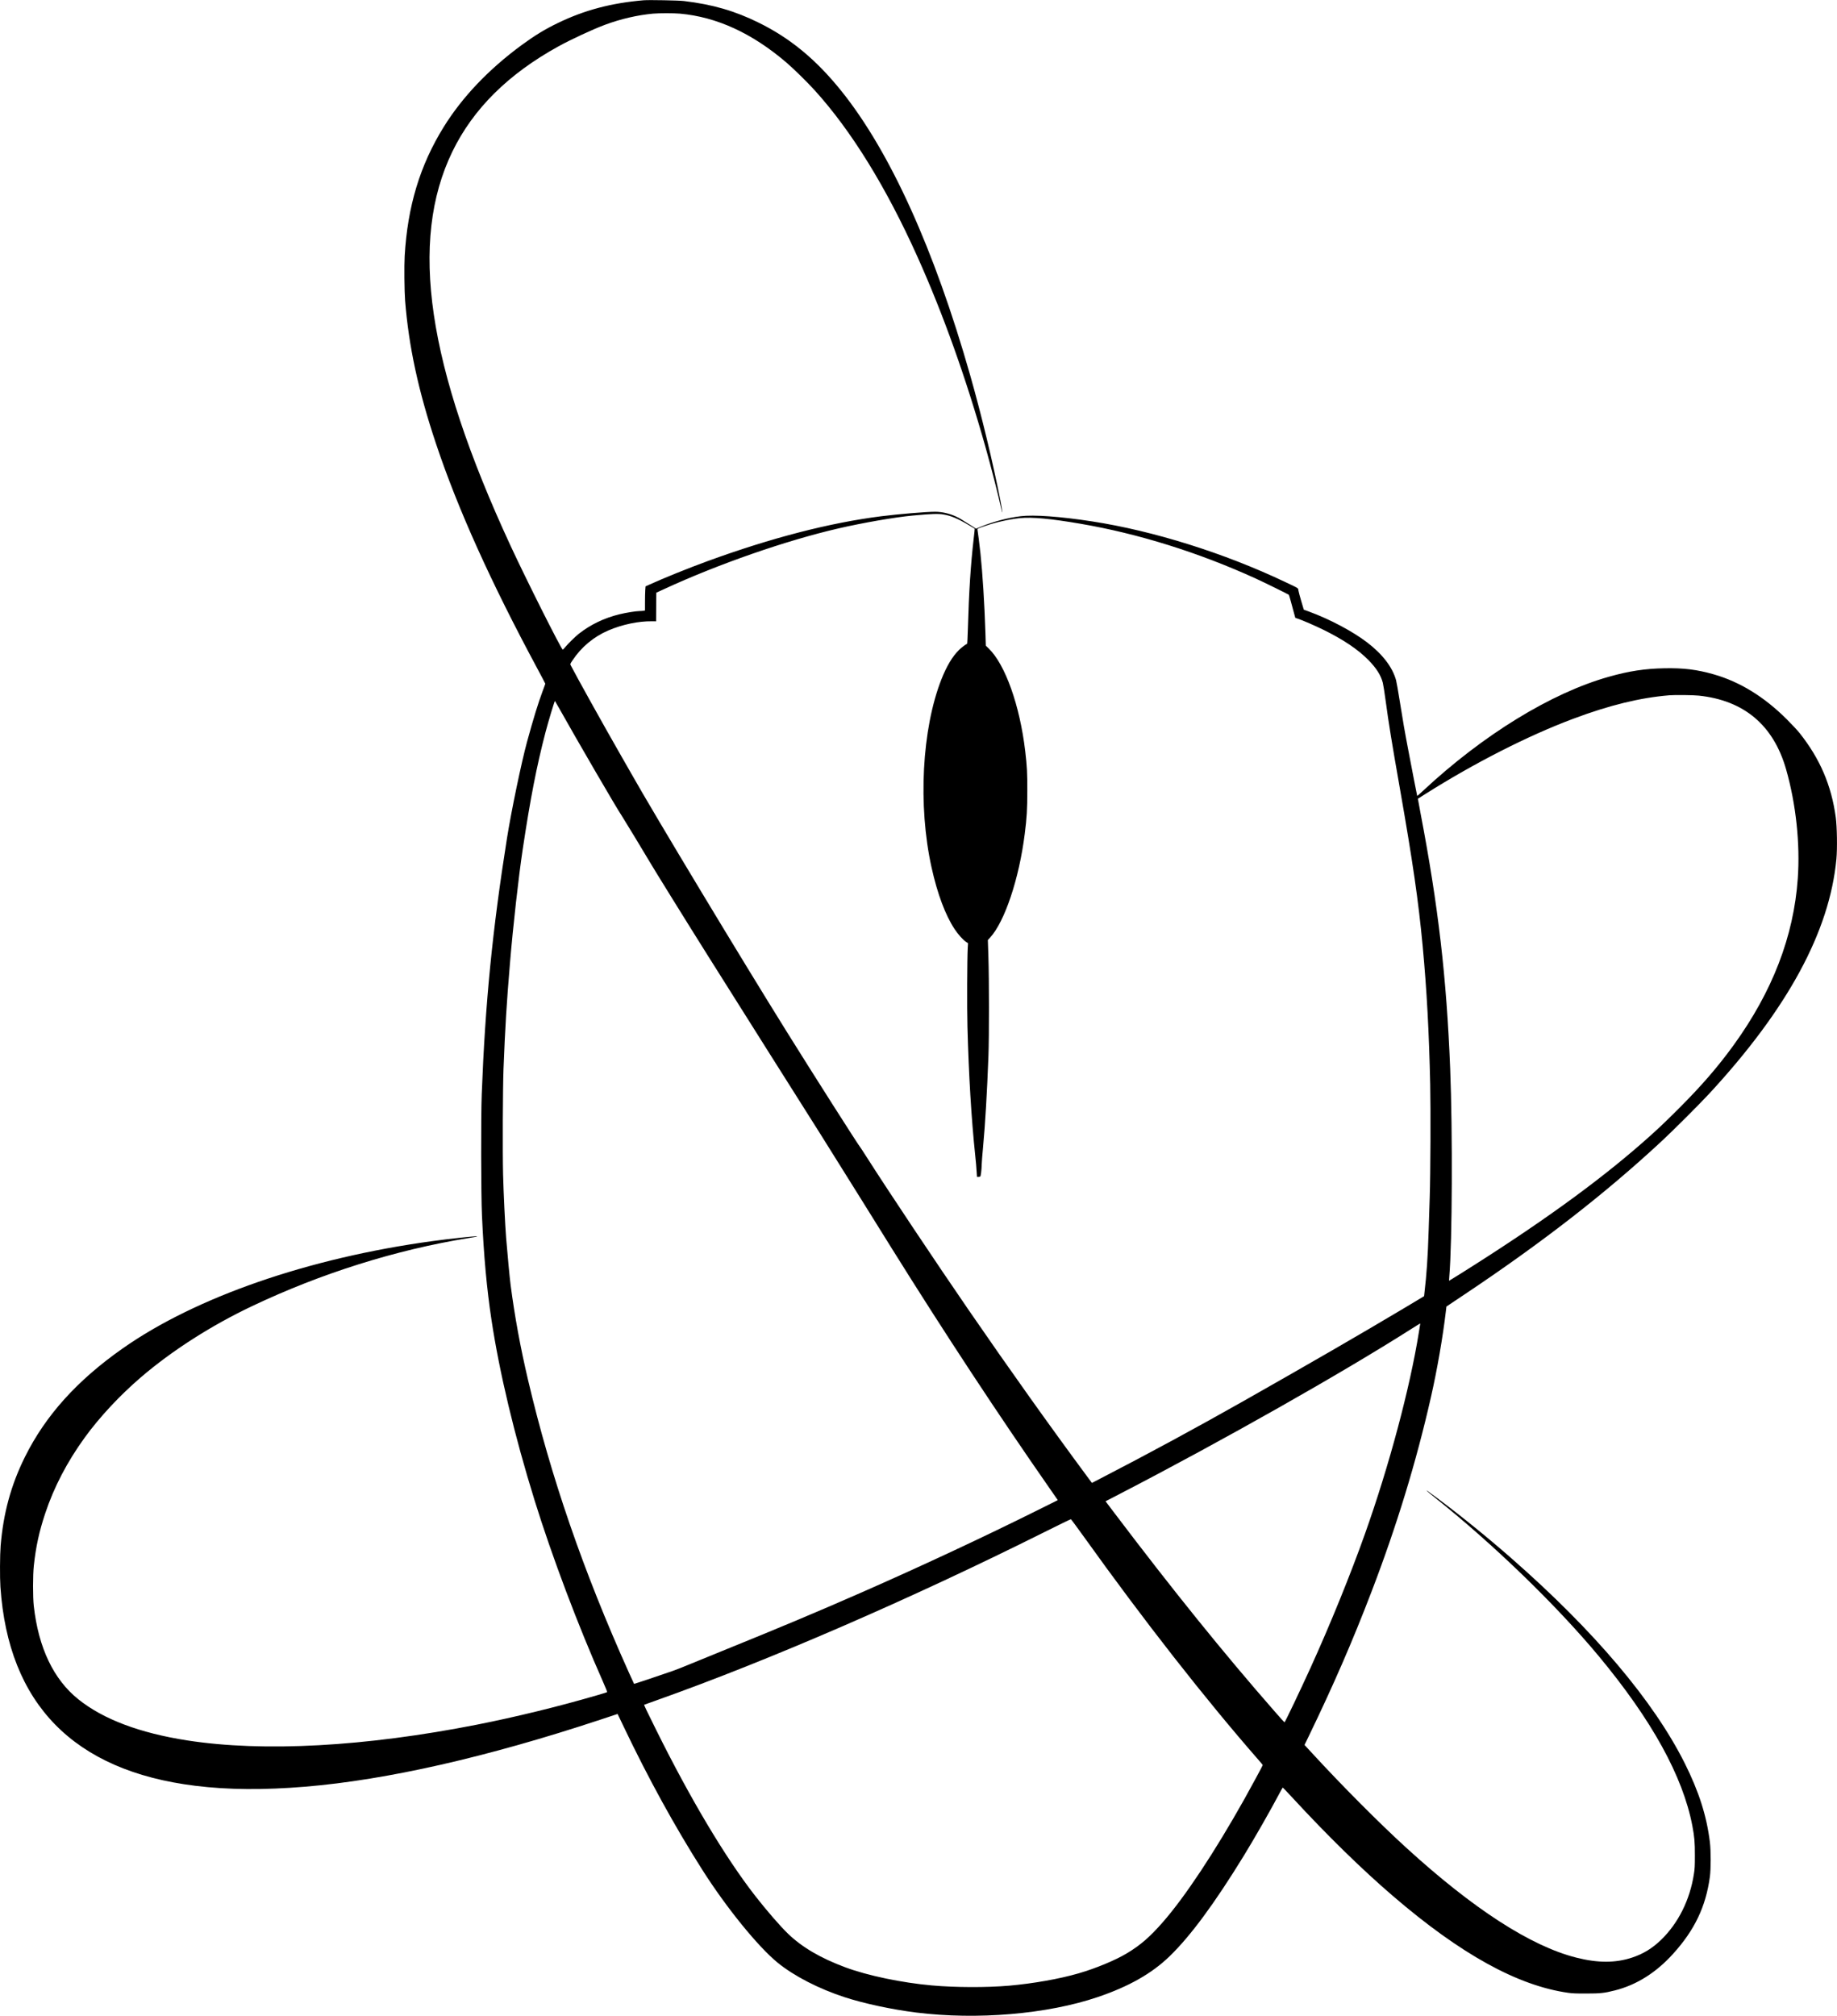 <?xml version="1.0" standalone="no"?>
<!DOCTYPE svg PUBLIC "-//W3C//DTD SVG 20010904//EN"
 "http://www.w3.org/TR/2001/REC-SVG-20010904/DTD/svg10.dtd">
<svg version="1.0" xmlns="http://www.w3.org/2000/svg"
 width="4312pt" height="4731pt" viewBox="0 0 4312 4731"
 preserveAspectRatio="xMidYMid meet">

<g transform="translate(0,4731) scale(0.1,-0.1)"
fill="#000000" stroke="none">
<path d="M15110 47304 c-763 -65 -1389 -231 -2015 -534 -307 -148 -547 -295
-859 -524 -768 -566 -1384 -1213 -1818 -1911 -559 -899 -852 -1868 -919 -3035
-13 -225 -7 -826 10 -1045 86 -1078 309 -2113 726 -3360 508 -1522 1283 -3240
2376 -5271 104 -193 189 -355 189 -359 0 -4 -26 -78 -59 -164 -109 -292 -215
-635 -370 -1201 -132 -485 -369 -1621 -471 -2265 -341 -2149 -510 -3857 -592
-6000 -21 -532 -17 -2362 5 -2845 43 -957 113 -1723 223 -2450 186 -1235 539
-2715 1014 -4245 407 -1311 1016 -2926 1599 -4240 61 -137 107 -252 103 -256
-4 -4 -108 -36 -232 -72 -913 -267 -1915 -511 -2825 -691 -2625 -517 -5015
-647 -6799 -370 -1119 174 -1972 496 -2558 966 -581 466 -935 1208 -1045 2190
-23 212 -23 719 1 943 47 443 125 800 266 1225 206 620 515 1212 930 1785 350
482 823 989 1320 1415 728 624 1647 1212 2605 1667 1622 770 3370 1320 5080
1598 189 30 209 34 202 41 -11 11 -646 -57 -1047 -112 -2914 -398 -5557 -1314
-7275 -2522 -1067 -750 -1805 -1569 -2289 -2542 -327 -658 -508 -1321 -571
-2088 -17 -209 -20 -740 -5 -964 187 -2750 1722 -4316 4575 -4667 765 -95
1611 -101 2580 -21 1922 160 4263 692 6931 1574 l401 133 144 -301 c577 -1210
1198 -2340 1847 -3361 564 -887 1307 -1801 1767 -2176 385 -313 959 -609 1570
-809 455 -148 1107 -288 1680 -360 1433 -178 3074 -39 4260 362 732 248 1272
554 1689 958 491 475 1058 1244 1745 2364 258 421 623 1060 852 1493 30 57 57
103 60 103 3 0 105 -107 225 -237 827 -896 1629 -1680 2359 -2307 1590 -1366
2929 -2106 4115 -2273 97 -14 191 -18 425 -17 329 0 425 10 675 74 505 128
963 416 1360 855 508 560 771 1111 866 1810 25 183 25 614 0 815 -75 613 -256
1182 -590 1850 -730 1458 -2124 3107 -4066 4808 -553 485 -1210 1018 -1750
1419 -233 173 -245 181 -239 166 2 -6 85 -74 184 -153 1377 -1096 2859 -2531
3857 -3731 1241 -1494 1970 -2815 2192 -3974 50 -263 61 -389 60 -700 0 -249
-3 -310 -23 -434 -94 -609 -367 -1155 -772 -1547 -205 -198 -417 -327 -675
-413 -392 -131 -809 -131 -1319 -1 -1068 272 -2411 1140 -3989 2580 -633 578
-1501 1449 -2208 2218 l-177 192 96 198 c586 1212 1029 2230 1478 3402 586
1528 1049 3041 1393 4560 147 646 281 1420 352 2026 l12 102 426 285 c1824
1218 3298 2364 4612 3583 280 259 908 886 1141 1139 1837 1990 2815 3798 2975
5495 23 247 15 758 -15 980 -103 752 -370 1373 -849 1977 -47 59 -183 205
-301 323 -530 528 -1100 879 -1716 1055 -392 112 -705 151 -1159 142 -456 -9
-828 -65 -1301 -199 -1354 -381 -2951 -1361 -4363 -2677 -73 -68 -134 -122
-136 -120 -3 5 -119 601 -207 1064 -85 443 -130 704 -204 1170 -36 226 -74
442 -85 482 -84 305 -316 609 -679 887 -343 262 -882 547 -1371 726 l-116 42
-57 193 c-32 107 -62 220 -68 253 -12 68 26 43 -319 207 -1423 676 -3084 1197
-4525 1419 -744 115 -1369 160 -1682 121 -301 -37 -648 -129 -938 -249 l-104
-43 -133 85 c-218 139 -260 164 -333 198 -157 73 -335 114 -493 114 -201 1
-879 -56 -1272 -106 -1209 -154 -2570 -505 -4070 -1052 -450 -164 -1036 -401
-1376 -556 l-81 -37 -7 -91 c-3 -50 -6 -178 -6 -283 l0 -192 -37 -7 c-21 -3
-60 -6 -88 -6 -83 0 -321 -38 -475 -76 -360 -88 -681 -243 -958 -461 -83 -66
-253 -234 -322 -318 -22 -27 -45 -50 -51 -50 -31 0 -864 1658 -1226 2440
-1957 4226 -2387 7144 -1363 9250 487 1001 1311 1818 2485 2465 305 168 808
401 1095 508 371 138 762 228 1130 262 148 13 482 13 630 0 864 -78 1692 -458
2496 -1145 164 -139 498 -467 668 -655 860 -949 1677 -2271 2412 -3908 603
-1341 1141 -2848 1604 -4492 124 -442 292 -1096 361 -1410 43 -192 31 -74 -16
168 -176 900 -441 2001 -711 2952 -842 2959 -1882 5254 -3029 6680 -591 735
-1199 1236 -1940 1600 -561 276 -1077 425 -1750 506 -123 15 -822 28 -945 18z
m7042 -12069 c176 -30 334 -97 583 -245 77 -45 142 -84 144 -86 2 -2 -8 -106
-23 -231 -70 -599 -113 -1259 -136 -2098 -6 -203 -14 -371 -18 -373 -30 -10
-134 -89 -188 -142 -158 -155 -292 -379 -417 -695 -457 -1162 -552 -2960 -231
-4410 137 -620 324 -1121 542 -1450 83 -126 196 -251 271 -301 l44 -29 -7
-110 c-14 -242 -19 -1410 -7 -1845 29 -1118 92 -2166 182 -3020 22 -218 23
-227 34 -392 l8 -118 31 0 c17 0 37 4 44 8 15 10 32 144 36 292 2 58 15 229
30 380 52 564 95 1286 128 2165 17 452 16 1811 -1 2312 l-13 403 53 57 c344
375 681 1384 813 2433 48 379 60 577 60 1010 1 426 -7 571 -49 933 -126 1069
-469 2034 -857 2408 l-68 66 -10 319 c-21 662 -66 1380 -116 1849 -19 184 -64
535 -70 557 -6 21 15 30 206 94 250 84 550 150 794 175 281 28 723 -13 1416
-132 1357 -232 2767 -672 4105 -1281 212 -97 772 -372 788 -387 4 -4 25 -73
46 -152 21 -79 53 -199 72 -266 l34 -123 50 -16 c110 -36 421 -171 610 -264
470 -232 808 -459 1055 -709 186 -189 294 -358 339 -536 11 -44 41 -233 66
-420 76 -559 139 -948 331 -2040 308 -1754 438 -2652 539 -3725 95 -1024 149
-2004 176 -3240 13 -577 7 -2107 -11 -2640 -5 -173 -17 -522 -25 -775 -21
-653 -47 -1030 -102 -1502 l-6 -52 -501 -300 c-974 -581 -2217 -1300 -3741
-2163 -1101 -623 -2204 -1221 -3357 -1817 l-197 -102 -103 138 c-878 1186
-1841 2538 -2790 3918 -770 1120 -1890 2799 -2388 3580 -84 132 -156 242 -160
245 -23 16 -1124 1746 -1715 2695 -1088 1745 -3106 5094 -3656 6069 -6 10
-124 217 -263 460 -390 680 -1030 1830 -1159 2082 -16 31 -16 31 40 115 207
313 500 557 843 704 325 139 704 219 1022 215 l98 -1 2 336 3 336 185 85
c1269 586 2859 1139 4090 1423 575 133 1328 263 1735 301 448 42 610 47 737
25z m17725 -4250 c1062 -112 1752 -694 2048 -1729 232 -812 332 -1745 274
-2566 -95 -1354 -595 -2650 -1506 -3908 -371 -512 -755 -956 -1297 -1497 -331
-331 -516 -505 -836 -786 -1083 -949 -2455 -1937 -4270 -3076 -151 -94 -275
-171 -277 -170 -1 1 2 50 7 107 68 793 79 3389 20 4875 -85 2138 -280 3818
-695 5987 -36 187 -64 342 -63 343 2 2 77 50 168 107 1164 735 2419 1374 3481
1771 848 318 1569 494 2254 550 129 11 560 6 692 -8z m-26766 -272 c411 -735
1404 -2441 1484 -2548 21 -28 602 -987 670 -1105 78 -135 825 -1341 1367
-2203 377 -602 2581 -4093 2623 -4157 30 -46 580 -925 988 -1580 176 -283 485
-778 685 -1100 1257 -2014 2495 -3895 3711 -5640 l191 -275 -472 -235 c-1288
-641 -2745 -1321 -4143 -1935 -1062 -466 -1863 -802 -3280 -1377 -379 -154
-760 -309 -845 -345 -85 -36 -225 -90 -310 -120 -225 -80 -893 -303 -896 -300
-2 2 -58 124 -125 273 -1068 2373 -1831 4589 -2364 6859 -181 770 -313 1491
-410 2235 -22 170 -72 700 -105 1105 -24 298 -60 1051 -71 1482 -13 520 -7
2025 10 2473 38 981 73 1547 152 2490 72 867 202 2025 299 2670 180 1195 327
1951 536 2750 67 254 210 730 220 730 1 0 39 -66 85 -147z m20224 -14485 c-2
-13 -16 -93 -29 -178 -209 -1308 -698 -3139 -1264 -4730 -338 -953 -819 -2137
-1280 -3150 -234 -515 -599 -1280 -611 -1280 -4 0 -108 116 -232 258 -1198
1368 -2391 2846 -3767 4664 l-201 266 362 188 c2376 1230 5183 2818 6817 3858
107 68 198 124 203 125 4 1 5 -9 2 -21z m-7892 -4984 c1407 -1966 2849 -3808
4105 -5244 51 -57 92 -108 92 -113 0 -12 -262 -497 -433 -802 -700 -1247
-1392 -2291 -1917 -2890 -298 -340 -516 -530 -830 -720 -271 -165 -736 -358
-1144 -476 -452 -131 -1059 -238 -1631 -289 -521 -45 -1262 -43 -1810 6 -707
63 -1512 231 -2032 425 -585 218 -1015 470 -1346 789 -182 175 -507 550 -771
889 -703 904 -1510 2256 -2320 3886 -235 474 -292 593 -285 598 2 2 141 52
309 111 2629 934 5943 2371 9080 3938 338 169 620 306 627 305 6 -1 144 -187
306 -413z"/>
</g>
</svg>
